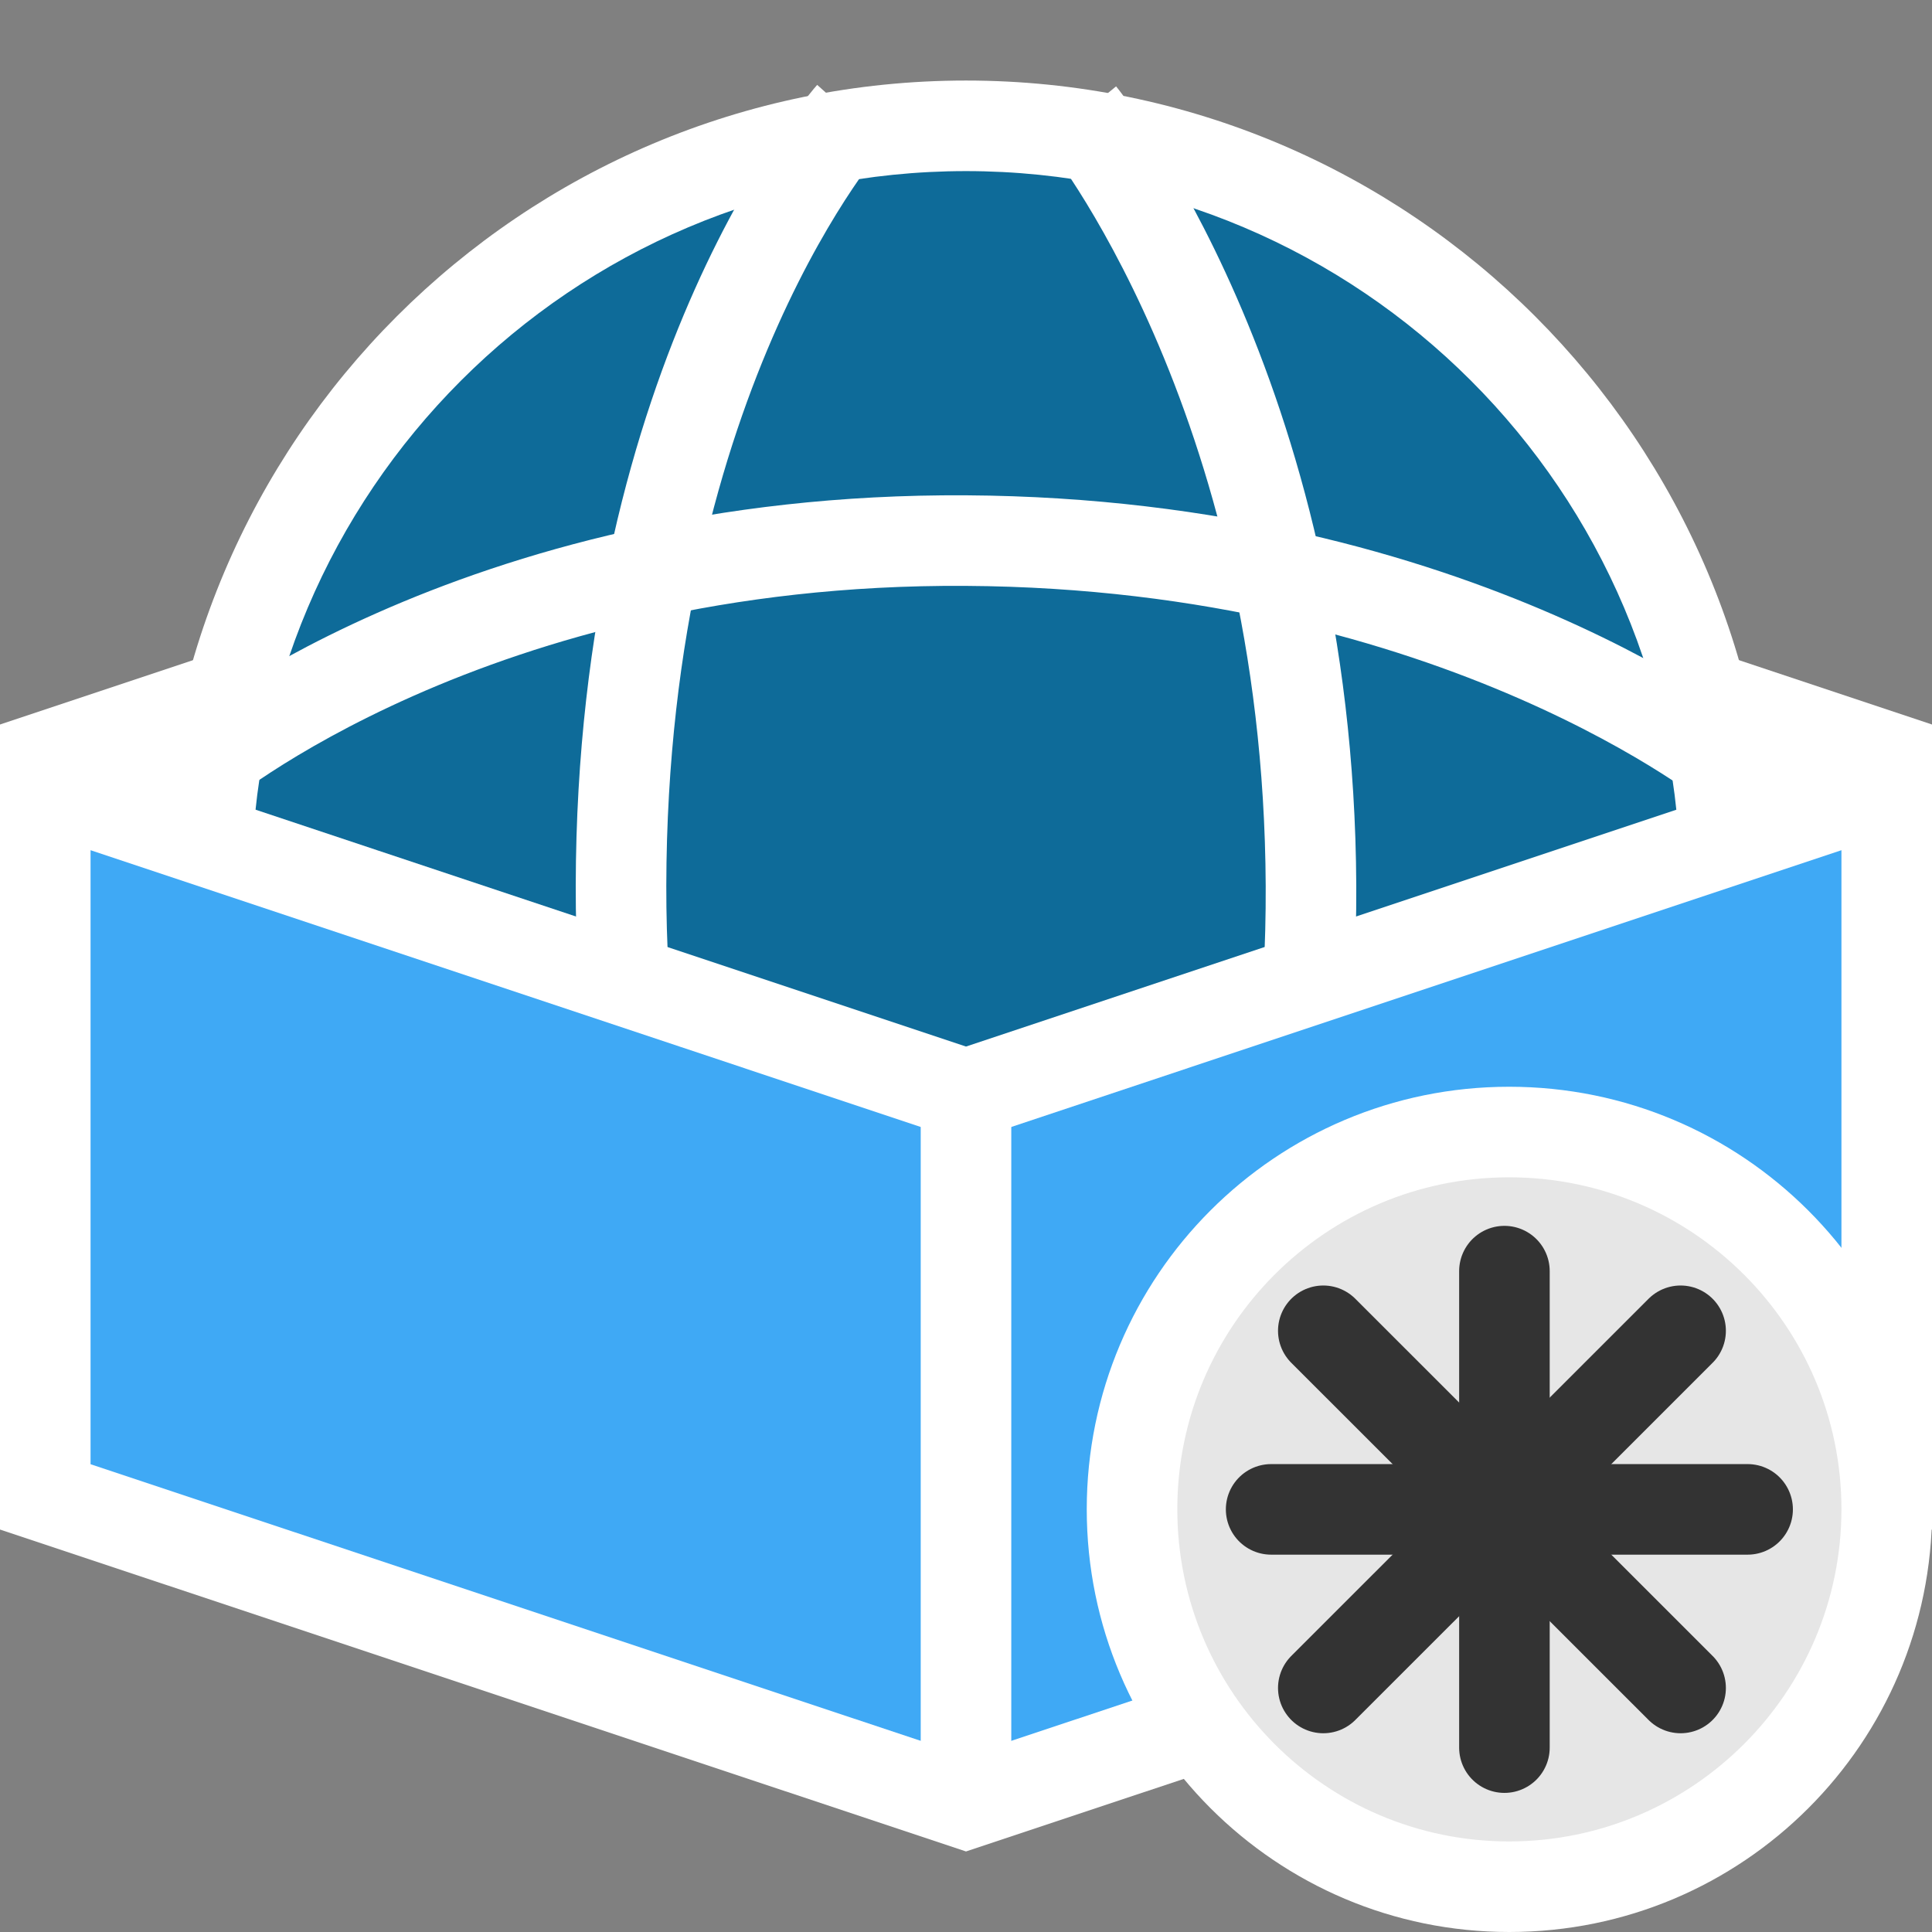 <?xml version="1.0" encoding="utf-8"?>
<svg version="1.1"
	 xmlns="http://www.w3.org/2000/svg" xmlns:xlink="http://www.w3.org/1999/xlink"
	 x="0px" y="0px" width="16px" height="16px" viewBox="0 -0.667 16 16" enable-background="new 0 -0.667 16 16"
	 xml:space="preserve">
<rect x="0" y="-0.667" width="16" height="16" fill="#808080" stroke="none"/>
<defs>
</defs>
<g>
	<polygon fill="#3FA9F5" points="0.978,5.402 8,3.063 15.022,5.402 8,8.915 	"/>
	<path fill="#FFFFFF" d="M8,3.458l6.045,2.015L8,8.495L1.955,5.472L8,3.458 M8,2.667L0,5.333l8,4.001l8-4.001L8,2.667L8,2.667z"/>
</g>
<g>
	<path fill="#0E6B99" d="M8,12.958c-3.469,0-6.292-2.822-6.292-6.291c0-3.469,2.823-6.292,6.292-6.292
		c3.469,0,6.291,2.823,6.291,6.292C14.291,10.136,11.469,12.958,8,12.958z"/>
	<path fill="#FFFFFF" d="M8,0.75c3.262,0,5.916,2.654,5.916,5.917c0,3.262-2.654,5.916-5.916,5.916
		c-3.263,0-5.917-2.654-5.917-5.916C2.083,3.404,4.737,0.75,8,0.75 M8,0C4.319,0,1.333,2.985,1.333,6.667
		c0,3.681,2.986,6.666,6.667,6.666c3.682,0,6.666-2.985,6.666-6.666C14.666,2.985,11.682,0,8,0L8,0z"/>
</g>
<path fill="none" stroke="#FFFFFF" stroke-width="0.75" stroke-miterlimit="10" d="M1.62,5.714c0,0,2.284-1.93,6.38-1.904
	c4.088,0.025,6.382,1.904,6.382,1.904"/>
<path fill="none" stroke="#FFFFFF" stroke-width="0.75" stroke-miterlimit="10" d="M1.695,7.619c0,0,2.208,1.865,6.305,1.904
	c4.414,0.043,6.389-1.904,6.389-1.904"/>
<path fill="none" stroke="#FFFFFF" stroke-width="0.75" stroke-miterlimit="10" d="M7.047,0.286c0,0-1.896,2.119-1.904,6.381
	c-0.007,3.976,1.904,6.381,1.904,6.381"/>
<path fill="none" stroke="#FFFFFF" stroke-width="0.75" stroke-miterlimit="10" d="M8.953,0.286c0,0,1.885,2.299,1.904,6.381
	c0.018,4.084-1.904,6.257-1.904,6.257"/>
<g>
	<polygon fill="#3FA9F5" points="0.375,11.729 0.375,5.854 8,8.396 15.625,5.854 15.625,11.729 8,14.271 	"/>
	<path fill="#FFFFFF" d="M15.25,6.374v5.085L8,13.875l-7.25-2.416V6.374l7.013,2.338L8,8.791l0.237-0.079L15.25,6.374 M16,5.333L8,8
		L0,5.333V12l8,2.666L16,12V5.333L16,5.333z"/>
</g>
<line fill="none" stroke="#FFFFFF" stroke-width="0.75" stroke-miterlimit="10" x1="8" y1="8.167" x2="8" y2="14.393"/>
<g>
	<path fill="#E6E6E6" d="M12.498,14.958c-1.723,0-3.123-1.402-3.123-3.126c0-1.723,1.4-3.124,3.123-3.124
		c1.725,0,3.127,1.401,3.127,3.124C15.625,13.556,14.223,14.958,12.498,14.958z"/>
	<path fill="#FFFFFF" d="M12.498,9.083c1.518,0,2.752,1.233,2.752,2.749c0,1.517-1.234,2.751-2.752,2.751
		c-1.516,0-2.748-1.234-2.748-2.751C9.75,10.316,10.982,9.083,12.498,9.083 M12.498,8.333C10.566,8.333,9,9.899,9,11.832
		c0,1.934,1.567,3.501,3.499,3.501c1.936,0,3.502-1.567,3.502-3.501C16,9.899,14.434,8.333,12.498,8.333L12.498,8.333z"/>
</g>
<line fill="none" stroke="#333333" stroke-width="0.75" stroke-linecap="round" stroke-miterlimit="10" x1="10.959" y1="10.354" x2="13.918" y2="13.312"/>
<line fill="none" stroke="#333333" stroke-width="0.75" stroke-linecap="round" stroke-miterlimit="10" x1="13.918" y1="10.354" x2="10.959" y2="13.312"/>
<line fill="none" stroke="#333333" stroke-width="0.75" stroke-linecap="round" stroke-miterlimit="10" x1="12.459" y1="9.86" x2="12.459" y2="13.806"/>
<line fill="none" stroke="#333333" stroke-width="0.75" stroke-linecap="round" stroke-miterlimit="10" x1="10.527" y1="11.833" x2="14.473" y2="11.833"/>
</svg>
